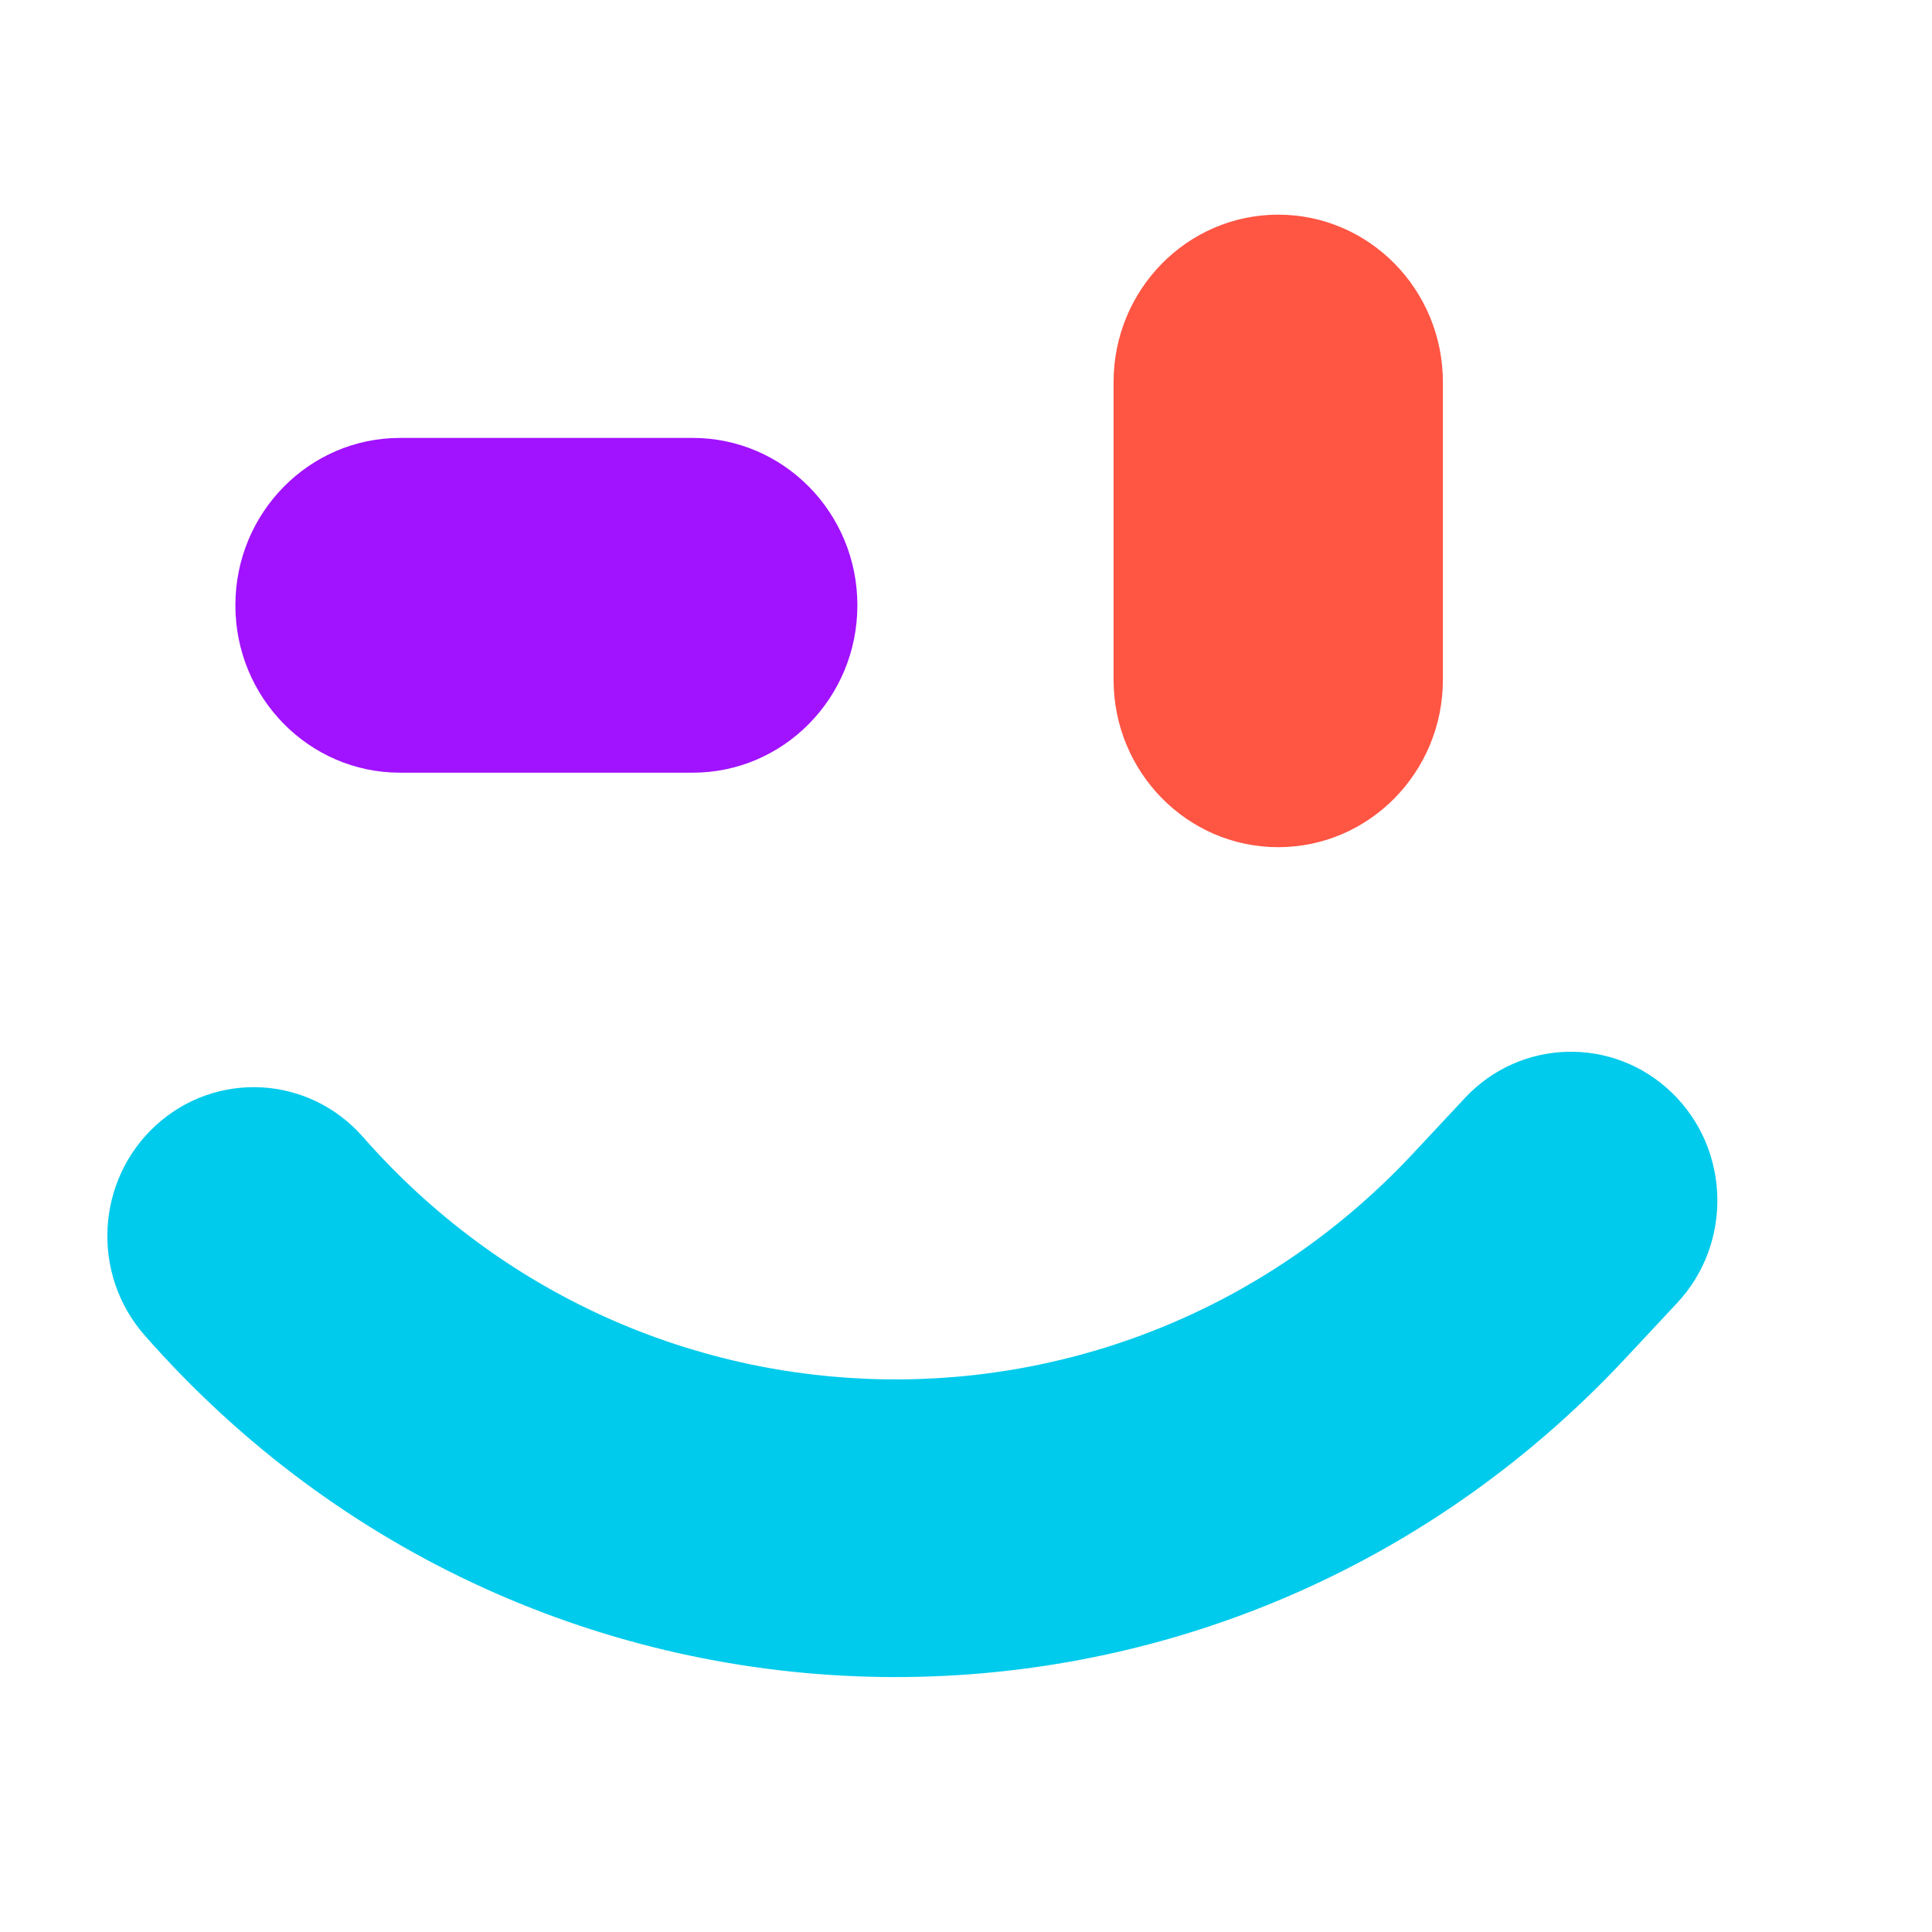 <svg viewBox="2 2 18 18" fill="none" xmlns="http://www.w3.org/2000/svg">
    <path
        d="M13.909 4C14.756 4 15.443 4.698 15.443 5.56V8.333C15.443 9.194 14.756 9.893 13.909 9.893C13.062 9.893 12.375 9.194 12.375 8.333V5.56C12.375 4.698 13.062 4 13.909 4Z"
        fill="#ff5543"
    />
    <path
        d="M4.193 7.639C4.193 6.778 4.88 6.08 5.727 6.08H8.454C9.301 6.08 9.988 6.778 9.988 7.639C9.988 8.501 9.301 9.199 8.454 9.199H5.727C4.88 9.199 4.193 8.501 4.193 7.639Z"
        fill="#a112ff"
    />
    <path
        d="M17.576 12.18C18.122 12.707 18.144 13.585 17.625 14.14L17.142 14.657C13.365 18.699 6.998 18.599 3.346 14.439C2.845 13.867 2.894 12.991 3.456 12.481C4.018 11.971 4.88 12.021 5.381 12.592C7.971 15.542 12.486 15.614 15.165 12.747L15.648 12.23C16.166 11.675 17.03 11.653 17.576 12.18Z"
        fill="#00cbec"
    />
</svg>
